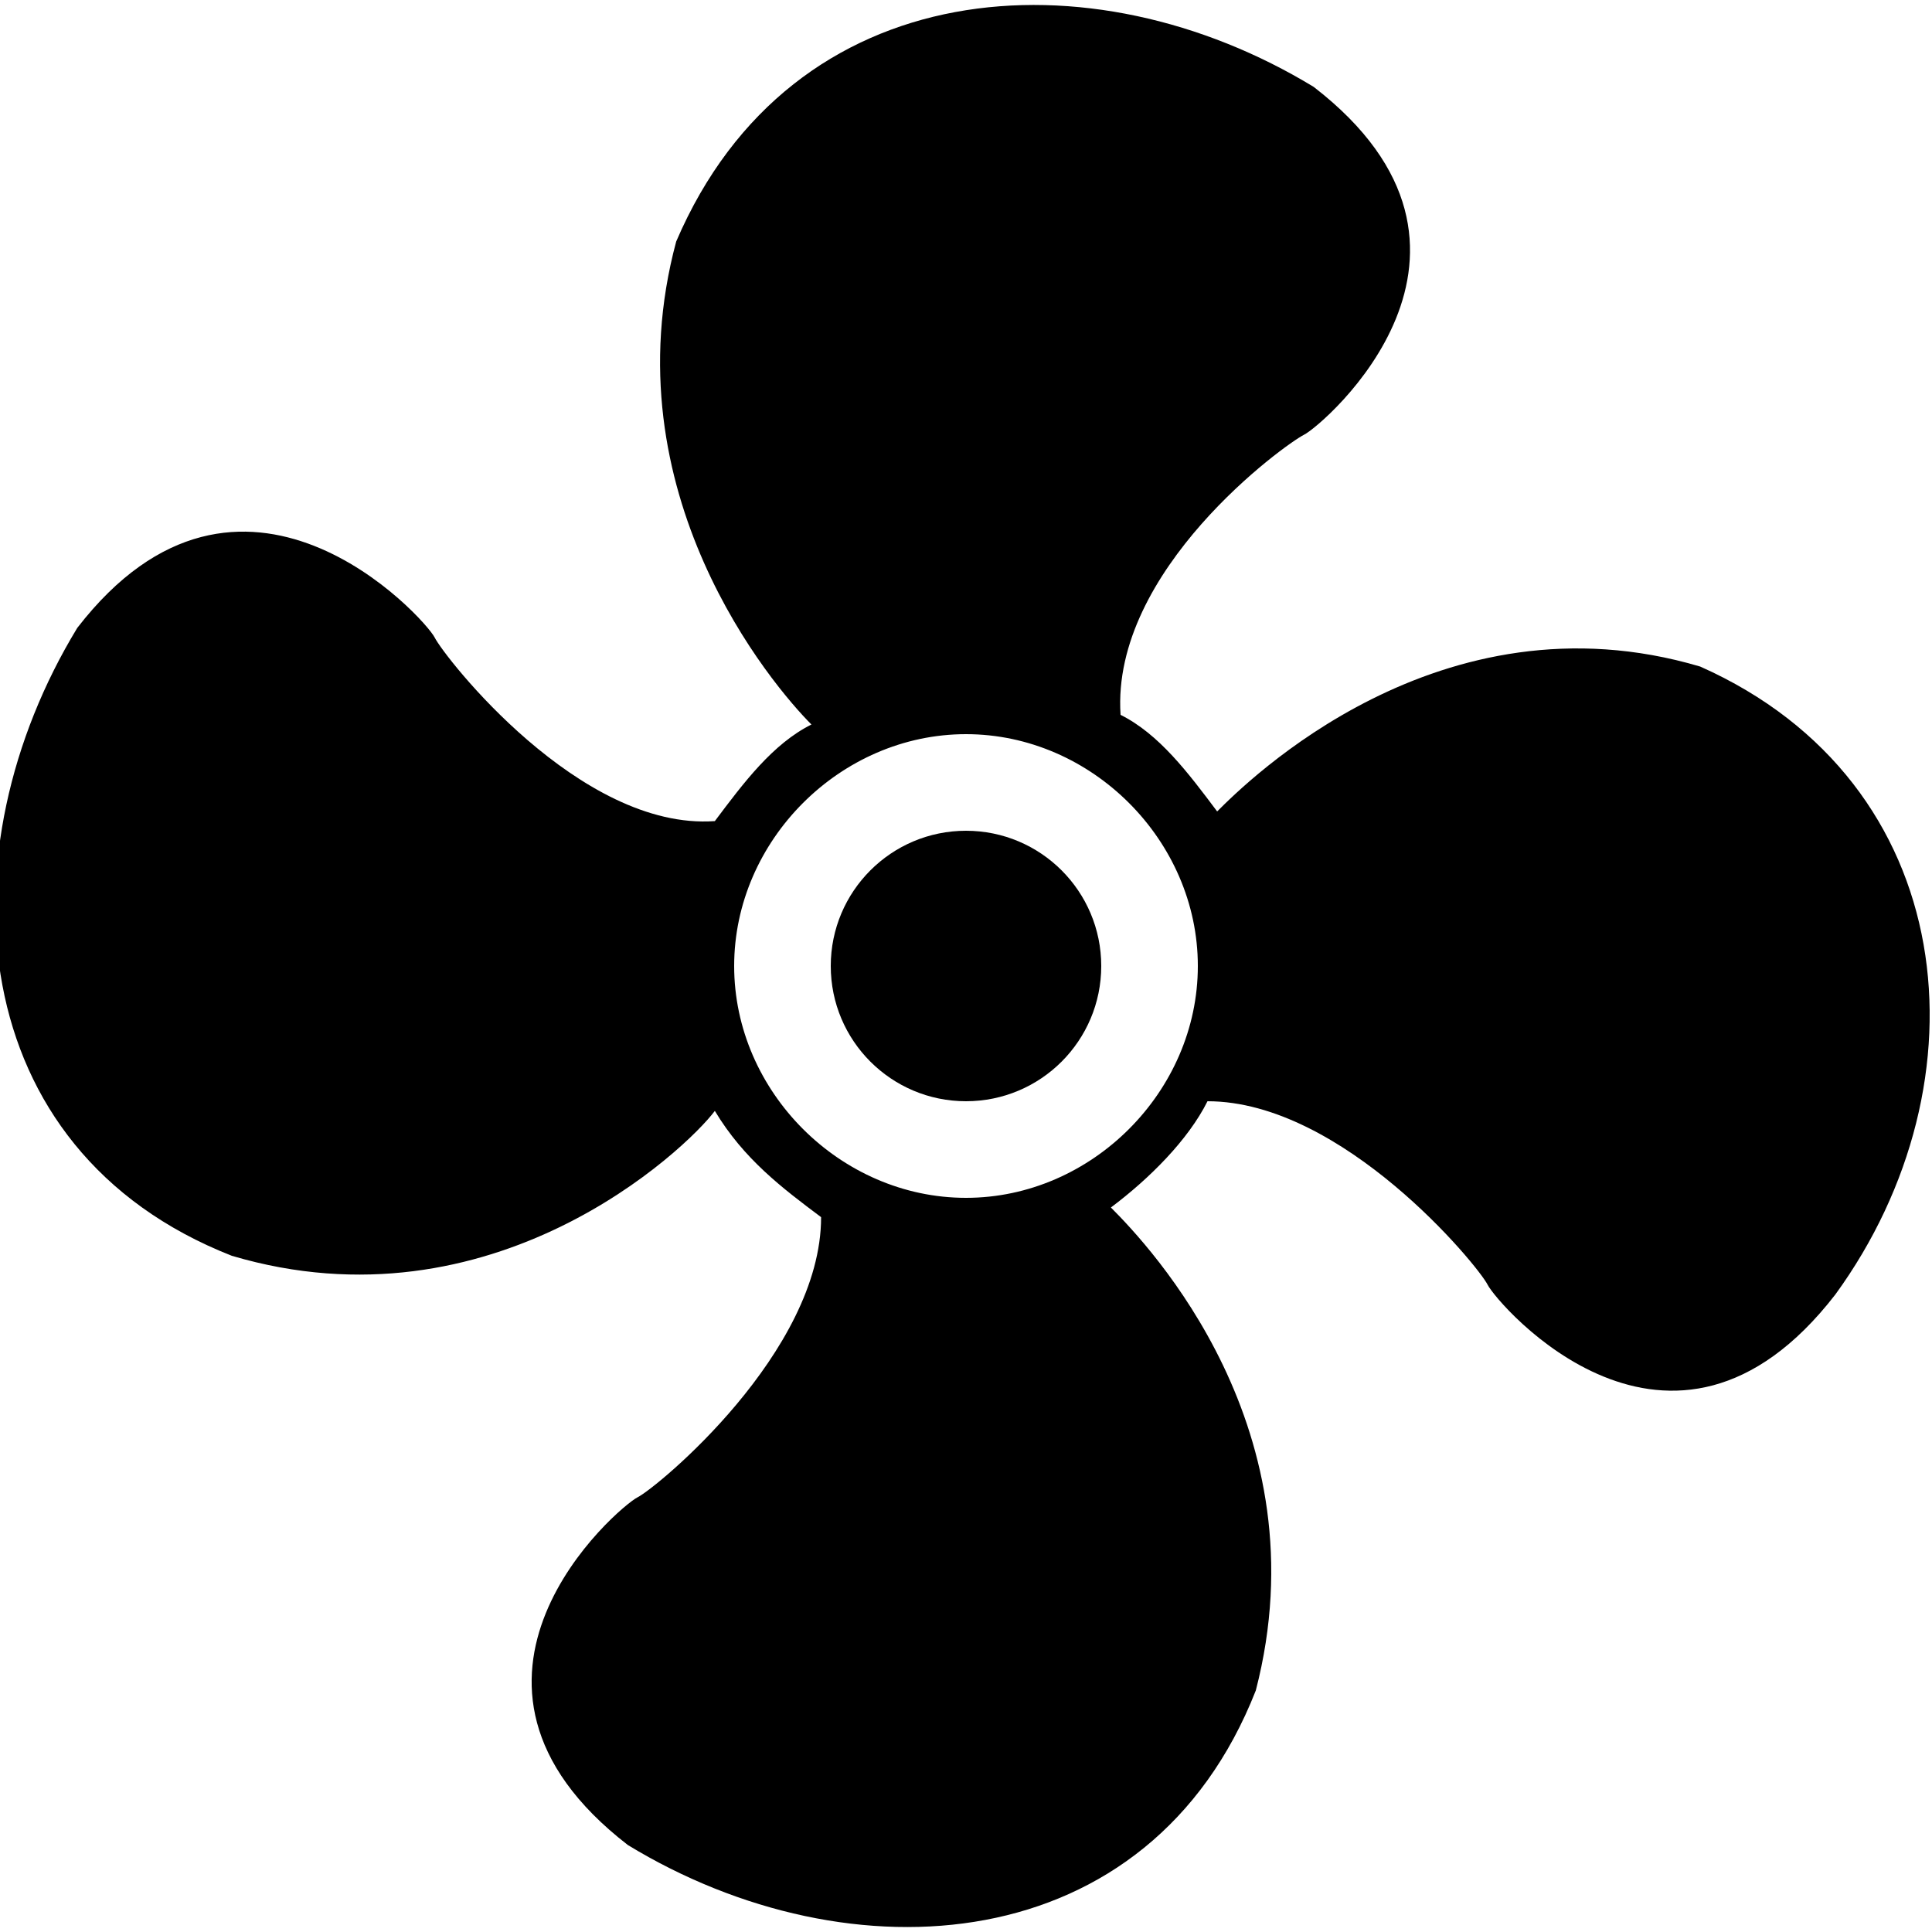 <?xml version="1.0" encoding="utf-8"?>
<!-- Generator: Adobe Illustrator 21.0.2, SVG Export Plug-In . SVG Version: 6.00 Build 0)  -->
<svg version="1.1" xmlns="http://www.w3.org/2000/svg" xmlns:xlink="http://www.w3.org/1999/xlink" x="0px" y="0px"
	 viewBox="0 0 20 20" style="enable-background:new 0 0 20 20;" xml:space="preserve">
<style type="text/css">
	.st0{fill:none;}
</style>
<g id="Слой_1">
</g>
<g id="Слой_2">
</g>
<g id="Слой_3">
	<g>
		<circle cx="10" cy="10" r="1.4"/>
		<path d="M17.6,6.9c-2.7-0.8-4.7,1.2-5,1.5c-0.3-0.4-0.6-0.8-1-1h0c-0.1-1.5,1.7-2.8,1.9-2.9s2.3-1.9,0.1-3.6
			C11.3-0.5,8.2-0.3,7,2.5c-0.7,2.6,1,4.6,1.4,5C8,7.7,7.7,8.1,7.4,8.5c0,0,0,0,0,0C6,8.6,4.6,6.8,4.5,6.6C4.4,6.4,2.5,4.3,0.8,6.5
			c-1.4,2.3-1.2,5.4,1.6,6.5c2.7,0.8,4.7-1.1,5-1.5c0.3,0.5,0.7,0.8,1.1,1.1c0,1.4-1.7,2.8-1.9,2.9c-0.2,0.1-2.3,1.9-0.1,3.6
			c2.3,1.4,5.4,1.2,6.5-1.6c0.7-2.7-1.1-4.6-1.5-5c0.4-0.3,0.8-0.7,1-1.1c1.4,0,2.8,1.7,2.9,1.9c0.1,0.2,1.9,2.3,3.6,0.1
			C20.6,11.2,20.3,8.1,17.6,6.9z M10,12.4c-1.3,0-2.4-1.1-2.4-2.4c0-1.3,1.1-2.4,2.4-2.4s2.4,1.1,2.4,2.4
			C12.4,11.3,11.3,12.4,10,12.4z"/>
	</g>
</g>
</svg>

